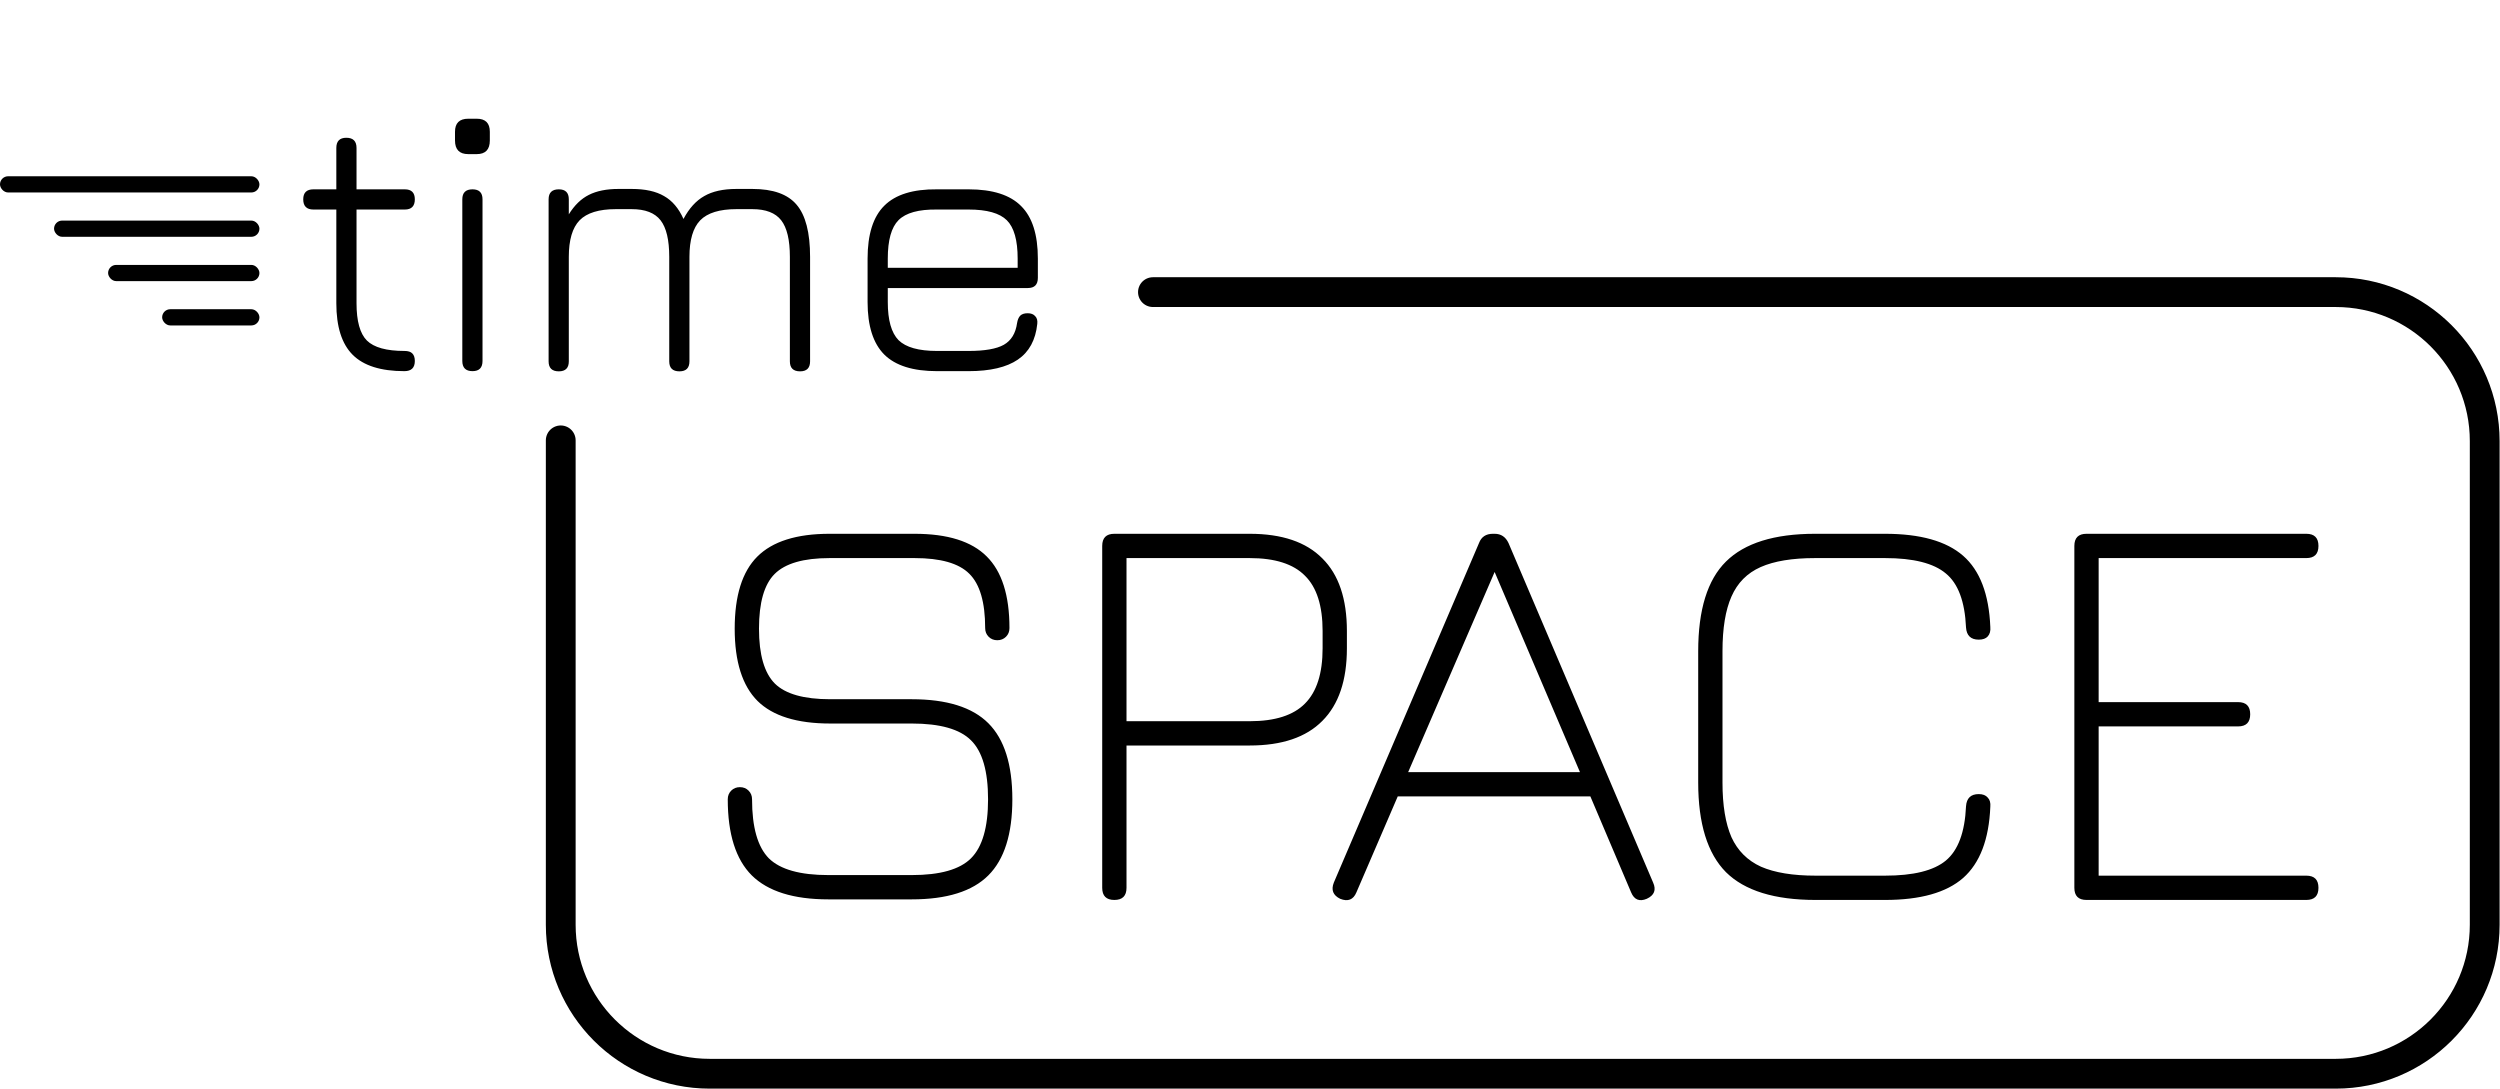 <svg width="2014" height="877" viewBox="0 0 2014 877" fill="none" xmlns="http://www.w3.org/2000/svg">
<path d="M928.81 235.335H1881.68C1947.95 235.335 2001.68 289.061 2001.68 355.335V745C2001.68 811.274 1947.95 865 1881.68 865H571.732C505.458 865 451.732 811.274 451.732 745V354.754" stroke="black" stroke-width="24" stroke-linecap="round" stroke-linejoin="round"/>
<path d="M667.364 724.534C639.249 724.534 618.667 718.088 605.619 705.195C592.726 692.302 586.28 671.876 586.28 643.916C586.28 641.12 587.212 638.79 589.076 636.926C590.94 635.062 593.27 634.13 596.066 634.13C598.862 634.13 601.192 635.062 603.056 636.926C604.92 638.79 605.852 641.12 605.852 643.916C605.852 666.439 610.357 682.283 619.366 691.448C628.531 700.457 644.53 704.962 667.364 704.962H734.468C757.302 704.962 773.224 700.457 782.233 691.448C791.398 682.283 795.98 666.439 795.98 643.916C795.98 621.237 791.398 605.393 782.233 596.384C773.224 587.375 757.302 582.87 734.468 582.87H668.762C642.045 582.87 622.55 576.812 610.279 564.696C598.008 552.425 591.872 533.008 591.872 506.446C591.872 479.884 597.93 460.545 610.046 448.429C622.317 436.158 641.734 430.022 668.296 430.022H736.798C763.36 430.022 782.699 436.08 794.815 448.196C807.086 460.312 813.222 479.573 813.222 505.98C813.222 508.776 812.29 511.106 810.426 512.97C808.562 514.834 806.232 515.766 803.436 515.766C800.64 515.766 798.31 514.834 796.446 512.97C794.582 511.106 793.65 508.776 793.65 505.98C793.65 485.165 789.378 470.564 780.835 462.176C772.447 453.788 757.768 449.594 736.798 449.594H668.296C647.326 449.594 632.569 453.866 624.026 462.409C615.638 470.797 611.444 485.476 611.444 506.446C611.444 527.416 615.716 542.173 624.259 550.716C632.802 559.104 647.637 563.298 668.762 563.298H734.468C762.739 563.298 783.32 569.744 796.213 582.637C809.106 595.53 815.552 615.956 815.552 643.916C815.552 671.876 809.106 692.302 796.213 705.195C783.32 718.088 762.739 724.534 734.468 724.534H667.364ZM897.728 725C891.204 725 887.942 721.738 887.942 715.214V439.808C887.942 433.284 891.204 430.022 897.728 430.022H1006.77C1032.71 430.022 1052.21 436.624 1065.26 449.827C1078.46 462.875 1085.06 482.369 1085.06 508.31V522.29C1085.06 548.075 1078.46 567.57 1065.26 580.773C1052.21 593.976 1032.71 600.578 1006.77 600.578H907.514V715.214C907.514 721.738 904.252 725 897.728 725ZM907.514 581.006H1006.77C1027.12 581.006 1041.96 576.268 1051.28 566.793C1060.75 557.318 1065.49 542.483 1065.49 522.29V508.31C1065.49 487.961 1060.75 473.127 1051.28 463.807C1041.96 454.332 1027.12 449.594 1006.77 449.594H907.514V581.006ZM1079.65 724.068C1073.91 721.272 1072.2 716.923 1074.53 711.02L1191.49 437.478C1193.36 432.507 1197.09 430.022 1202.68 430.022H1204.08C1209.2 430.022 1212.93 432.507 1215.26 437.478L1331.76 711.02C1334.4 716.923 1332.69 721.272 1326.63 724.068C1320.73 726.553 1316.54 724.845 1314.05 718.942L1281.2 641.586H1126.02L1092.7 718.942C1090.22 724.845 1085.87 726.553 1079.65 724.068ZM1134.41 622.014H1272.81L1204.08 460.778L1134.41 622.014ZM1462.67 725C1429.58 725 1405.5 717.544 1390.44 702.632C1375.52 687.565 1368.07 663.488 1368.07 630.402V524.62C1368.07 491.223 1375.52 467.147 1390.44 452.39C1405.5 437.478 1429.42 430.022 1462.2 430.022H1518.59C1547.01 430.022 1567.98 435.925 1581.5 447.73C1595.01 459.535 1602.31 478.641 1603.4 505.048C1603.71 508.31 1603.01 510.873 1601.3 512.737C1599.75 514.446 1597.34 515.3 1594.08 515.3C1587.71 515.3 1584.29 512.038 1583.83 505.514C1582.89 484.544 1577.46 470.02 1567.52 461.943C1557.73 453.71 1541.42 449.594 1518.59 449.594H1462.2C1443.87 449.594 1429.27 452.002 1418.4 456.817C1407.52 461.632 1399.68 469.554 1394.86 480.583C1390.05 491.456 1387.64 506.135 1387.64 524.62V630.402C1387.64 648.731 1390.05 663.41 1394.86 674.439C1399.83 685.312 1407.76 693.234 1418.63 698.205C1429.66 703.02 1444.34 705.428 1462.67 705.428H1518.59C1541.42 705.428 1557.73 701.389 1567.52 693.312C1577.46 685.079 1582.89 670.478 1583.83 649.508C1584.29 642.984 1587.71 639.722 1594.08 639.722C1597.34 639.722 1599.75 640.654 1601.3 642.518C1603.01 644.227 1603.71 646.712 1603.4 649.974C1602.31 676.225 1595.01 695.331 1581.5 707.292C1567.98 719.097 1547.01 725 1518.59 725H1462.67ZM1680.88 725C1674.36 725 1671.1 721.738 1671.1 715.214V439.808C1671.1 433.284 1674.36 430.022 1680.88 430.022H1857.96C1864.49 430.022 1867.75 433.284 1867.75 439.808C1867.75 446.332 1864.49 449.594 1857.96 449.594H1690.67V565.628H1802.97C1809.5 565.628 1812.76 568.89 1812.76 575.414C1812.76 581.938 1809.5 585.2 1802.97 585.2H1690.67V705.428H1857.96C1864.49 705.428 1867.75 708.69 1867.75 715.214C1867.75 721.738 1864.49 725 1857.96 725H1680.88Z" fill="black"/>
<path d="M325.815 299C306.802 299 292.903 294.608 284.12 285.825C275.337 277.042 270.945 263.195 270.945 244.285V168.8H252.5C247.023 168.8 244.285 166.062 244.285 160.585C244.285 155.212 247.023 152.525 252.5 152.525H270.945V119.2C270.945 113.723 273.632 110.985 279.005 110.985C284.482 110.985 287.22 113.723 287.22 119.2V152.525H326.125C331.498 152.525 334.185 155.212 334.185 160.585C334.185 166.062 331.498 168.8 326.125 168.8H287.22V244.285C287.22 258.752 290.01 268.775 295.59 274.355C301.273 279.935 311.348 282.725 325.815 282.725C328.812 282.725 330.93 283.397 332.17 284.74C333.513 286.083 334.185 288.098 334.185 290.785C334.185 296.262 331.395 299 325.815 299ZM380.654 299C375.177 299 372.439 296.262 372.439 290.785V160.585C372.439 155.212 375.177 152.525 380.654 152.525C386.027 152.525 388.714 155.212 388.714 160.585V290.785C388.714 296.262 386.027 299 380.654 299ZM377.244 124.16C370.114 124.16 366.549 120.492 366.549 113.155V106.18C366.549 99.153 370.114 95.64 377.244 95.64H384.064C391.09 95.64 394.604 99.153 394.604 106.18V113.155C394.604 120.492 391.09 124.16 384.064 124.16H377.244ZM606.103 152.215C622.74 152.215 634.623 156.452 641.753 164.925C648.987 173.398 652.603 187.4 652.603 206.93V291.095C652.603 296.468 649.917 299.155 644.543 299.155C639.067 299.155 636.328 296.468 636.328 291.095V206.93C636.328 193.29 634.003 183.473 629.353 177.48C624.703 171.487 616.953 168.49 606.103 168.49H593.238C579.702 168.49 569.988 171.487 564.098 177.48C558.312 183.473 555.418 193.29 555.418 206.93V291.095C555.418 296.468 552.732 299.155 547.358 299.155C541.882 299.155 539.143 296.468 539.143 291.095V206.93C539.143 193.29 536.818 183.473 532.168 177.48C527.518 171.487 519.768 168.49 508.918 168.49H496.053C482.517 168.49 472.803 171.487 466.913 177.48C461.127 183.473 458.233 193.29 458.233 206.93V291.095C458.233 296.468 455.547 299.155 450.173 299.155C444.697 299.155 441.958 296.468 441.958 291.095V160.585C441.958 155.212 444.697 152.525 450.173 152.525C455.547 152.525 458.233 155.212 458.233 160.585V172.675C462.78 165.338 468.153 160.12 474.353 157.02C480.657 153.817 488.613 152.215 498.223 152.215H508.918C519.768 152.215 528.448 154.127 534.958 157.95C541.572 161.67 546.79 167.818 550.613 176.395C555.16 167.818 560.74 161.67 567.353 157.95C573.967 154.127 582.595 152.215 593.238 152.215H606.103ZM715.199 232.04V243.355C715.199 257.925 718.093 268.155 723.879 274.045C729.769 279.832 740.103 282.725 754.879 282.725H780.299C793.319 282.725 802.774 281.072 808.664 277.765C814.658 274.355 818.223 268.517 819.359 260.25C819.773 257.667 820.599 255.703 821.839 254.36C823.183 253.017 825.198 252.345 827.884 252.345C830.571 252.345 832.586 253.12 833.929 254.67C835.376 256.117 835.944 258.183 835.634 260.87C834.291 273.89 829.073 283.5 819.979 289.7C810.886 295.9 797.659 299 780.299 299H754.879C735.556 299 721.399 294.557 712.409 285.67C703.419 276.68 698.924 262.575 698.924 243.355V208.325C698.924 188.795 703.419 174.587 712.409 165.7C721.399 156.71 735.556 152.318 754.879 152.525H780.299C799.623 152.525 813.728 157.02 822.614 166.01C831.604 174.897 836.099 189.002 836.099 208.325V223.825C836.099 229.302 833.413 232.04 828.039 232.04H715.199ZM754.879 168.8C740.103 168.593 729.769 171.435 723.879 177.325C718.093 183.112 715.199 193.445 715.199 208.325V215.765H819.824V208.325C819.824 193.548 816.931 183.267 811.144 177.48C805.358 171.693 795.076 168.8 780.299 168.8H754.879Z" fill="black"/>
<rect x="130.625" y="249.113" width="78.375" height="13.062" rx="6.531" fill="black"/>
<rect x="87.083" y="213.408" width="121.917" height="13.062" rx="6.531" fill="black"/>
<rect x="43.542" y="177.704" width="165.458" height="13.062" rx="6.531" fill="black"/>
<rect y="142" width="209" height="13.062" rx="6.531" fill="black"/>
</svg>
